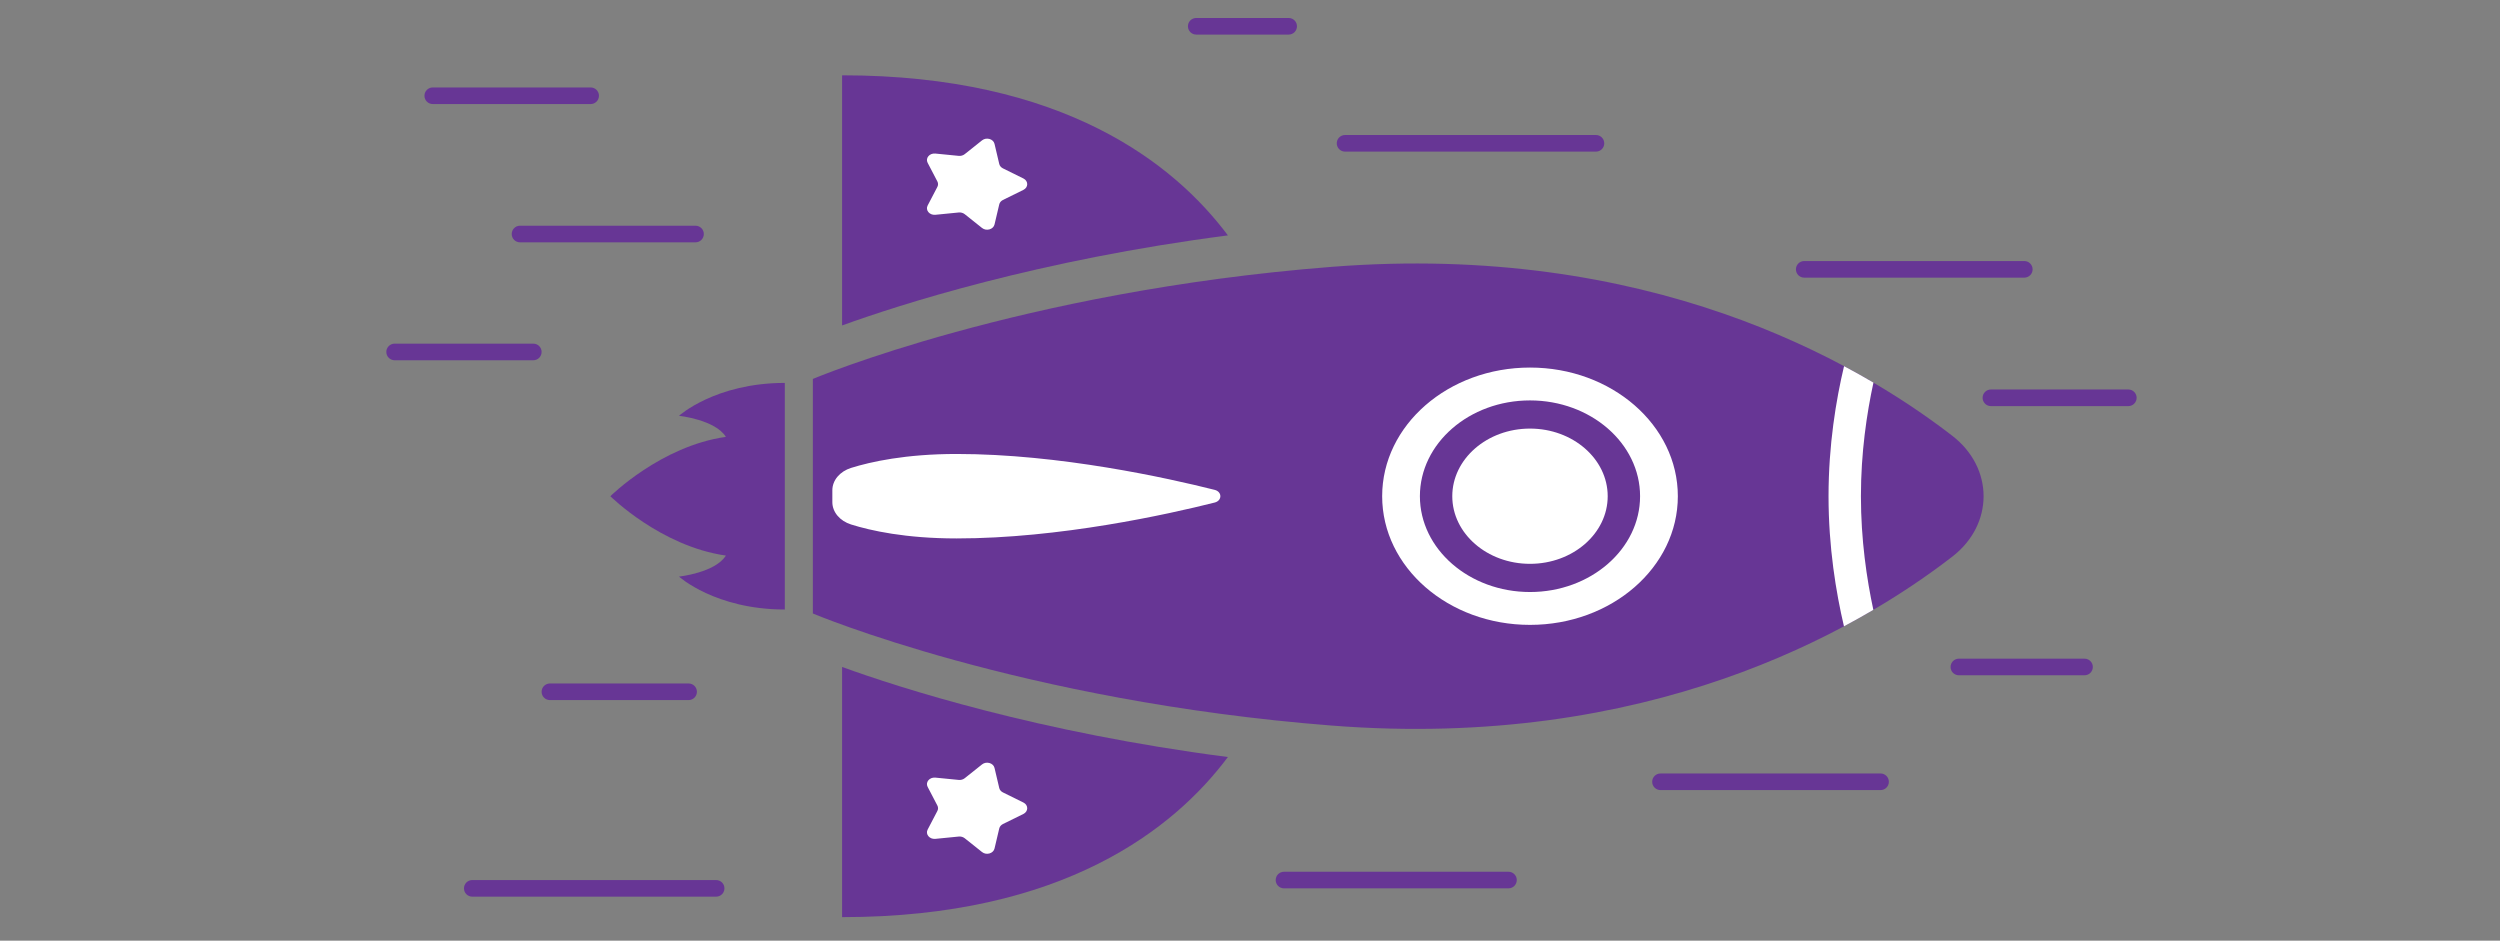 <?xml version="1.0" encoding="utf-8"?>
<!-- Generator: Adobe Illustrator 16.0.0, SVG Export Plug-In . SVG Version: 6.00 Build 0)  -->
<!DOCTYPE svg PUBLIC "-//W3C//DTD SVG 1.1//EN" "http://www.w3.org/Graphics/SVG/1.1/DTD/svg11.dtd">
<svg version="1.1" id="Layer_1" xmlns="http://www.w3.org/2000/svg" xmlns:xlink="http://www.w3.org/1999/xlink" x="0px" y="0px"
	 width="500px" height="188.136px" viewBox="0 0 500 188.136" enable-background="new 0 0 500 188.136" xml:space="preserve">
<rect x="0" y="0" width="500" height="188.136" fill="#808080" stroke="none"/>
<g>
	<path fill="#673695" d="M404.86,55.53h-44.016c-0.921,0-1.661-0.741-1.661-1.661c0-0.92,0.74-1.661,1.661-1.661h44.016
		c0.916,0,1.661,0.741,1.661,1.661C406.521,54.79,405.776,55.53,404.86,55.53z"/>
</g>
<g>
	<path fill="#673695" d="M376.112,158.018h-44.012c-0.92,0-1.665-0.745-1.665-1.661s0.745-1.66,1.665-1.66h44.012
		c0.92,0,1.661,0.744,1.661,1.66S377.032,158.018,376.112,158.018z"/>
</g>
<g>
	<path fill="#673695" d="M143.227,179.332H94.456c-0.92,0-1.662-0.74-1.662-1.661c0-0.919,0.741-1.661,1.662-1.661h48.771
		c0.92,0,1.661,0.742,1.661,1.661C144.888,178.592,144.147,179.332,143.227,179.332z"/>
</g>
<g>
	<path fill="#673695" d="M106.66,72.053H78.924c-0.916,0-1.661-0.745-1.661-1.665c0-0.916,0.745-1.661,1.661-1.661h27.736
		c0.92,0,1.661,0.745,1.661,1.661C108.321,71.308,107.581,72.053,106.66,72.053z"/>
</g>
<g>
	<path fill="#673695" d="M137.722,140.018h-27.74c-0.916,0-1.661-0.741-1.661-1.662c0-0.92,0.745-1.661,1.661-1.661h27.74
		c0.916,0,1.661,0.741,1.661,1.661C139.383,139.276,138.638,140.018,137.722,140.018z"/>
</g>
<g>
	<path fill="#673695" d="M319.191,30.324h-50.179c-0.92,0-1.661-0.741-1.661-1.661c0-0.921,0.741-1.662,1.661-1.662h50.179
		c0.916,0,1.66,0.741,1.66,1.662C320.852,29.583,320.107,30.324,319.191,30.324z"/>
</g>
<g>
	<path fill="#673695" d="M416.906,135.054h-25.131c-0.92,0-1.661-0.741-1.661-1.661s0.741-1.661,1.661-1.661h25.131
		c0.92,0,1.66,0.741,1.66,1.661S417.826,135.054,416.906,135.054z"/>
</g>
<g>
	<path fill="#673695" d="M257.732,6.918h-18.487c-0.916,0-1.661-0.745-1.661-1.665c0-0.917,0.745-1.657,1.661-1.657h18.487
		c0.92,0,1.66,0.741,1.66,1.657C259.393,6.173,258.652,6.918,257.732,6.918z"/>
</g>
<g>
	<path fill="#673695" d="M139.104,48.467h-35.101c-0.92,0-1.661-0.745-1.661-1.661c0-0.92,0.741-1.665,1.661-1.665h35.101
		c0.916,0,1.661,0.745,1.661,1.665C140.765,47.723,140.021,48.467,139.104,48.467z"/>
</g>
<g>
	<path fill="#673695" d="M118.132,20.812h-31.58c-0.92,0-1.662-0.741-1.662-1.661c0-0.92,0.741-1.661,1.662-1.661h31.58
		c0.916,0,1.661,0.741,1.661,1.661C119.793,20.07,119.048,20.812,118.132,20.812z"/>
</g>
<g>
	<path fill="#673695" d="M425.665,81.223H398.18c-0.915,0-1.66-0.745-1.66-1.665c0-0.916,0.745-1.661,1.66-1.661h27.485
		c0.916,0,1.662,0.745,1.662,1.661C427.327,80.478,426.581,81.223,425.665,81.223z"/>
</g>
<g>
	<path fill="#673695" d="M301.695,177.671h-44.895c-0.922,0-1.662-0.744-1.662-1.661c0-0.915,0.74-1.66,1.662-1.66h44.895
		c0.917,0,1.662,0.745,1.662,1.66C303.357,176.927,302.612,177.671,301.695,177.671z"/>
</g>
<g>
	<path fill="#673695" d="M390.449,111.337c8.358-6.453,8.358-17.734,0-24.187c-19.67-15.192-61.002-38.718-124.086-33.783
		C204.111,58.235,162.57,75.785,162.57,75.785v46.912c0,0,41.541,17.551,103.793,22.419
		C329.447,150.046,370.779,126.525,390.449,111.337z"/>
	<path fill="#673695" d="M168.419,133.393v50.035c44.278,0,66.458-17.706,77.161-32.022
		C207.658,146.494,179.908,137.556,168.419,133.393z"/>
	<path fill="#673695" d="M168.419,65.09V15.06c44.278,0,66.458,17.702,77.161,32.019C207.658,51.989,179.908,60.932,168.419,65.09z"
		/>
	<path fill="#673695" d="M156.963,99.244c0,0,0-17.925,0-22.661c-13.904,0-21.164,6.576-21.164,6.576s7.26,0.789,9.374,4.214
		c-13.003,1.84-23.104,11.871-23.104,11.871s10.101,10.025,23.104,11.87c-2.114,3.418-9.374,4.207-9.374,4.207
		s7.26,6.581,21.164,6.581C156.963,117.165,156.963,99.244,156.963,99.244z"/>
	<path fill="#FFFFFF" d="M196.408,170.409c0.865,0.694,2.266,0.296,2.498-0.708l0.944-4.007c0.086-0.375,0.357-0.694,0.737-0.886
		l4.092-2.015c1.021-0.507,1.021-1.785,0-2.291l-4.092-2.02c-0.38-0.184-0.65-0.51-0.737-0.88l-0.944-4.012
		c-0.232-1.003-1.633-1.397-2.498-0.709l-3.47,2.766c-0.324,0.258-0.755,0.382-1.19,0.337l-4.677-0.461
		c-1.167-0.115-2.033,0.92-1.542,1.853l1.945,3.729c0.183,0.342,0.183,0.74,0,1.087l-1.945,3.725
		c-0.491,0.933,0.375,1.968,1.542,1.855l4.677-0.462c0.435-0.043,0.866,0.08,1.19,0.335L196.408,170.409z"/>
	<path fill="#FFFFFF" d="M196.408,28.073c0.865-0.689,2.266-0.295,2.498,0.705l0.944,4.016c0.086,0.37,0.357,0.692,0.737,0.88
		l4.092,2.02c1.021,0.501,1.021,1.784,0,2.286l-4.092,2.016c-0.38,0.191-0.65,0.51-0.737,0.884l-0.944,4.011
		c-0.232,1-1.633,1.398-2.498,0.705l-3.47-2.764c-0.324-0.255-0.755-0.375-1.19-0.334l-4.677,0.462
		c-1.167,0.115-2.033-0.924-1.542-1.853l1.945-3.724c0.183-0.351,0.183-0.745,0-1.092l-1.945-3.729
		c-0.491-0.927,0.375-1.967,1.542-1.848l4.677,0.462c0.435,0.04,0.866-0.08,1.19-0.338L196.408,28.073z"/>
	<path fill="#FFFFFF" d="M242.933,100.51c1.52-0.382,1.52-2.156,0-2.538c-9.364-2.358-31.027-7.178-51.61-7.178
		c-10.202,0-17.191,1.565-21.1,2.785c-2.256,0.708-3.753,2.477-3.753,4.477v1.187l0,0v1.183c0,1.996,1.497,3.764,3.753,4.473
		c3.909,1.228,10.898,2.789,21.1,2.789C211.905,107.688,233.568,102.868,242.933,100.51z"/>
	<g>
		<path fill="#FFFFFF" d="M321.54,99.244c0-7.457-6.973-13.527-15.54-13.527c-8.573,0-15.544,6.07-15.544,13.527
			s6.971,13.523,15.544,13.523C314.567,112.767,321.54,106.701,321.54,99.244z"/>
		<path fill="#FFFFFF" d="M335.568,99.244c0-14.213-13.242-25.732-29.568-25.732c-16.33,0-29.567,11.52-29.567,25.732
			c0,14.212,13.237,25.732,29.567,25.732C322.326,124.976,335.568,113.456,335.568,99.244z M283.98,99.244
			c0-10.568,9.876-19.161,22.02-19.161c12.137,0,22.016,8.593,22.016,19.161c0,10.564-9.879,19.16-22.016,19.16
			C293.856,118.403,283.98,109.808,283.98,99.244z"/>
	</g>
	<path fill="#FFFFFF" d="M374.688,76.522c-1.868-1.1-3.826-2.199-5.877-3.294c-1.602,6.748-3.104,15.771-3.104,26.016
		c0,10.202,1.492,19.239,3.085,26.023c2.051-1.096,4.01-2.195,5.877-3.294c-1.333-6.214-2.485-14.061-2.485-22.729
		C372.184,90.556,373.346,82.713,374.688,76.522z"/>
</g>
</svg>
